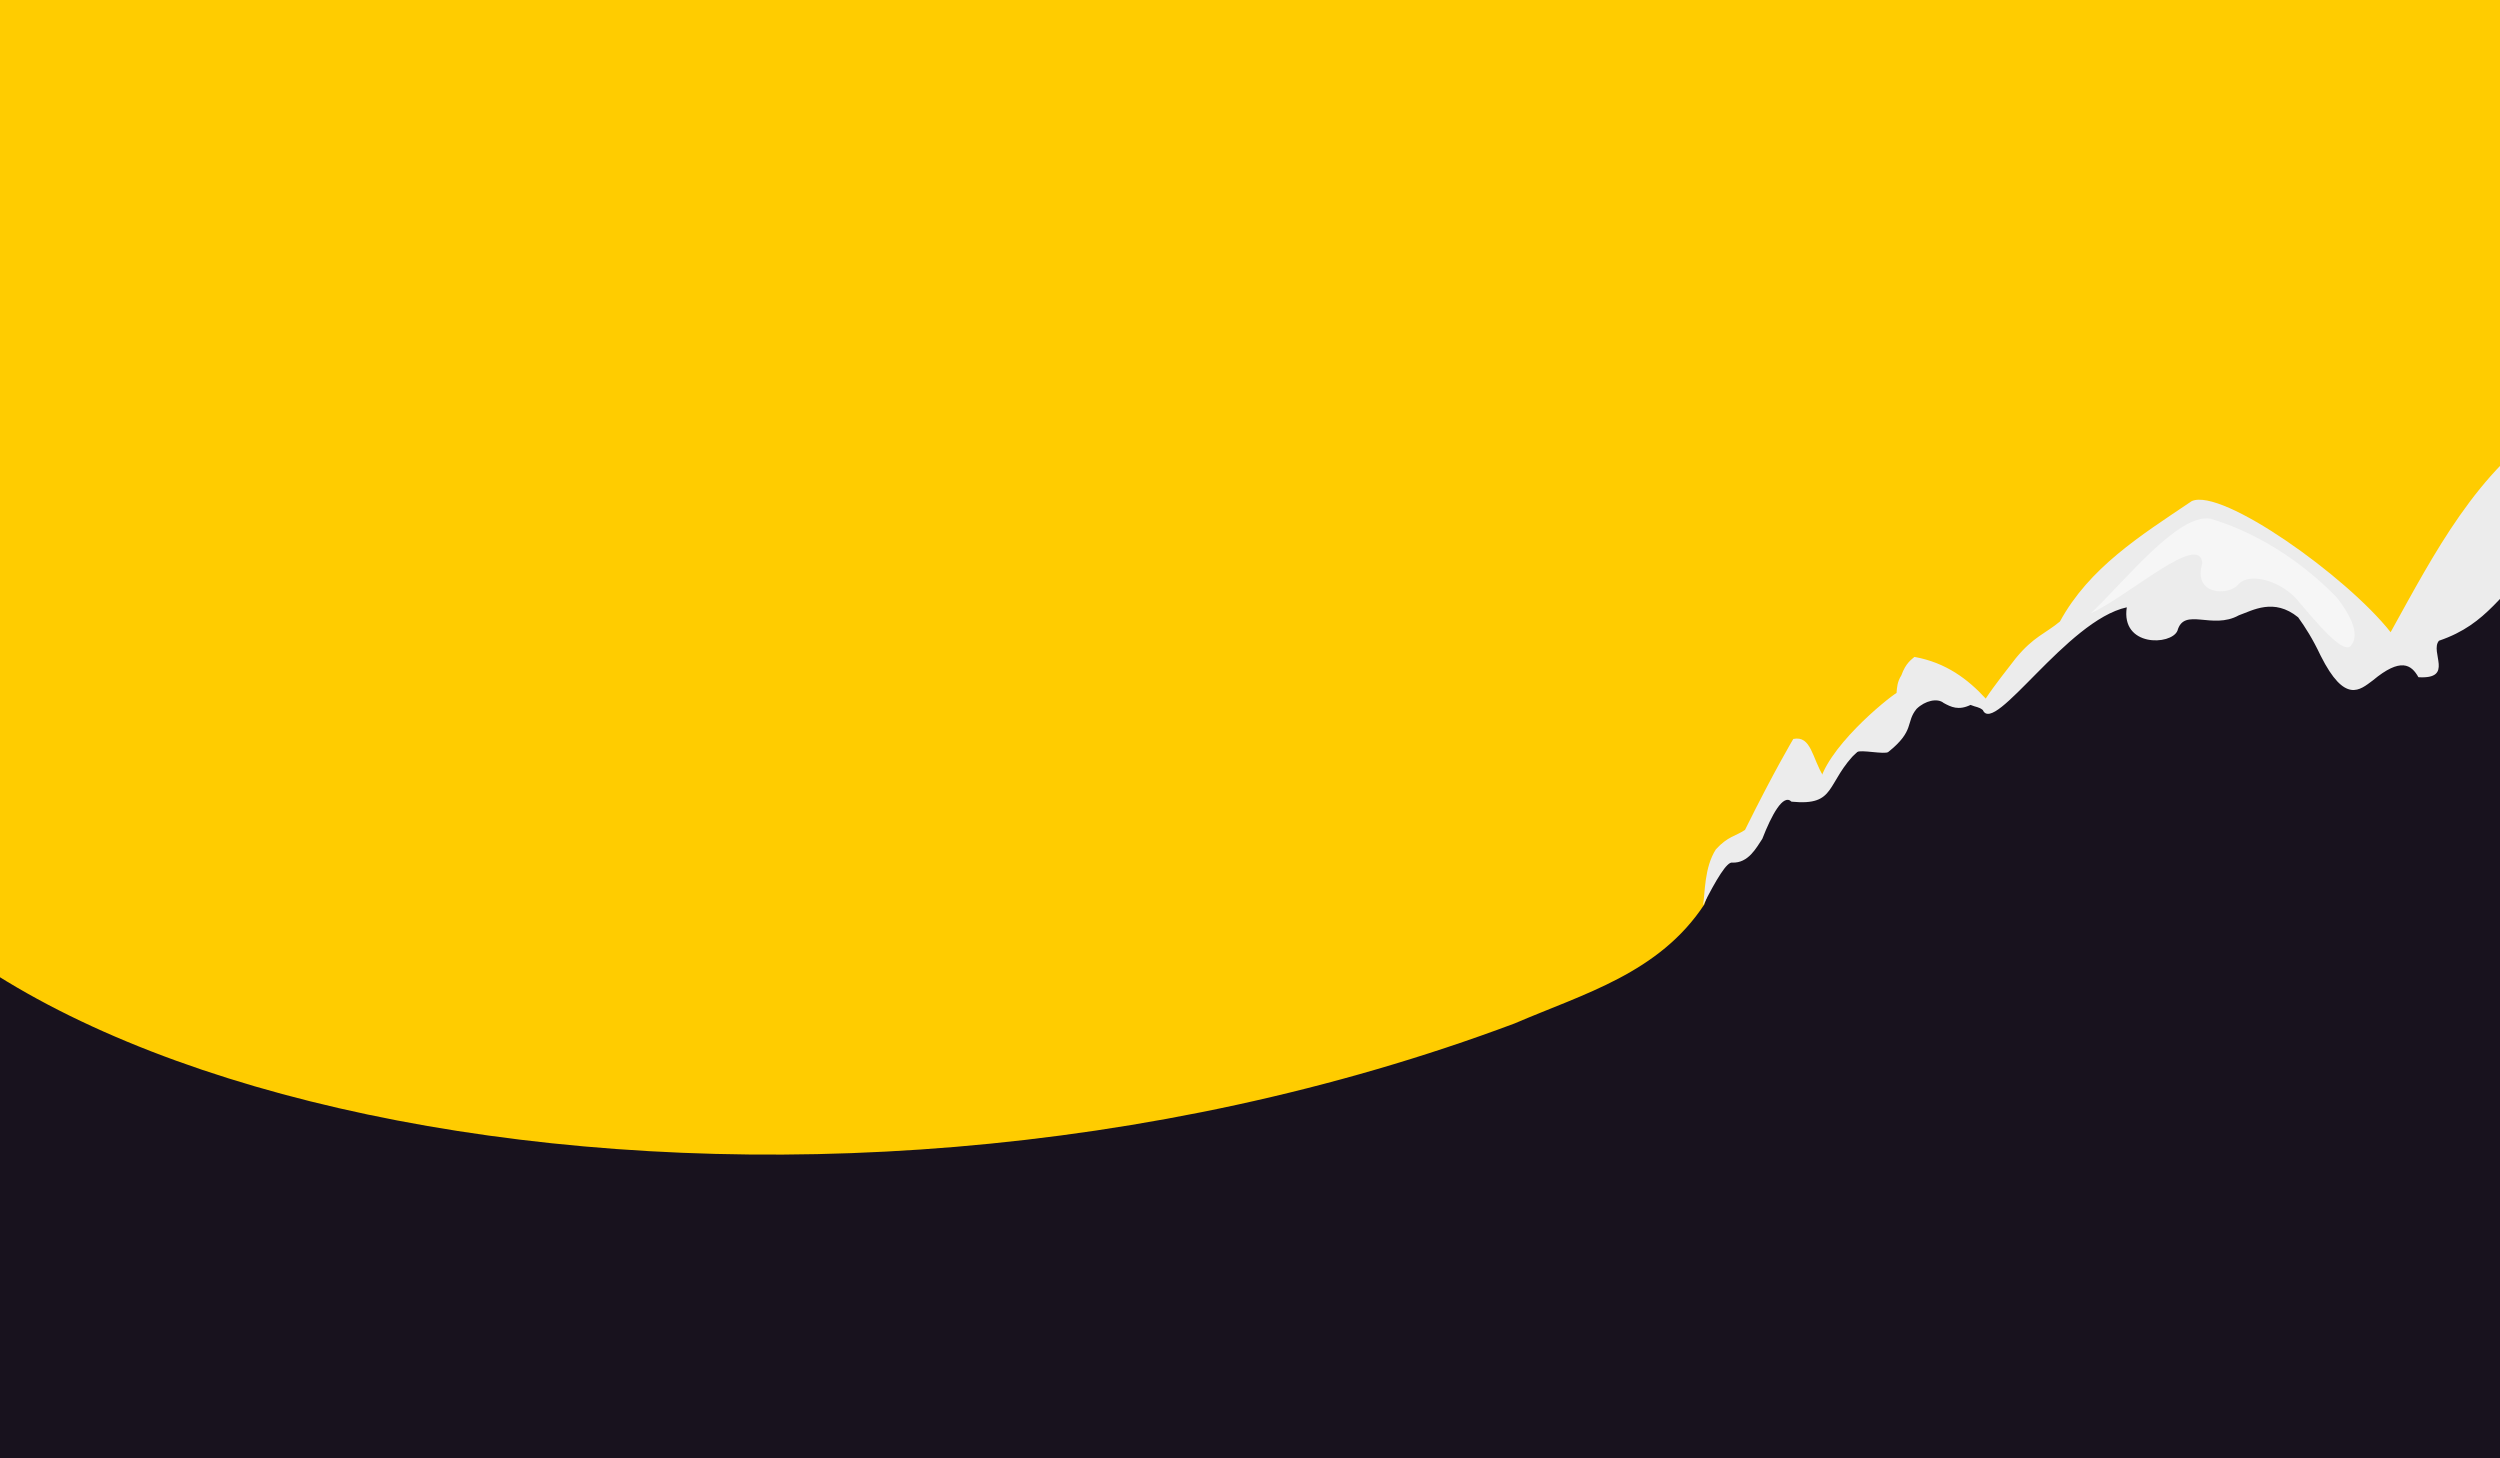 <?xml version="1.0" encoding="UTF-8" standalone="no"?>
<!-- Created with Inkscape (http://www.inkscape.org/) -->

<svg
   xmlns:dc="http://purl.org/dc/elements/1.1/"
   xmlns:cc="http://creativecommons.org/ns#"
   xmlns:rdf="http://www.w3.org/1999/02/22-rdf-syntax-ns#"
   xmlns:svg="http://www.w3.org/2000/svg"
   xmlns="http://www.w3.org/2000/svg"
   xmlns:sodipodi="http://sodipodi.sourceforge.net/DTD/sodipodi-0.dtd"
   xmlns:inkscape="http://www.inkscape.org/namespaces/inkscape"
   width="1200mm"
   height="700mm"
   viewBox="0 0 4251.969 2480.315"
   id="svg4215"
   version="1.1"
   inkscape:version="0.91 r13725"
   sodipodi:docname="bg.svg">
  <rect x="0" y="0" width="4251.969" height="2480.315" fill="#808080" stroke="none"/>
  <defs
     id="defs4217" />
  <sodipodi:namedview
     id="base"
     pagecolor="#ffffff"
     bordercolor="#666666"
     borderopacity="1.0"
     inkscape:pageopacity="0.0"
     inkscape:pageshadow="2"
     inkscape:zoom="0.175"
     inkscape:cx="1678.8165"
     inkscape:cy="1154.5185"
     inkscape:document-units="px"
     inkscape:current-layer="layer3"
     showgrid="false"
     inkscape:window-width="1366"
     inkscape:window-height="708"
     inkscape:window-x="0"
     inkscape:window-y="0"
     inkscape:window-maximized="1" />
  <g
     inkscape:label="back"
     inkscape:groupmode="layer"
     id="layer1"
     transform="translate(0,1427.953)">
    <rect
       style="opacity:1;fill:#ffcc00;fill-opacity:1;stroke:#c8c8c8;stroke-width:12.161;stroke-miterlimit:4;stroke-dasharray:none;stroke-opacity:0"
       id="rect4223"
       width="4380.021"
       height="2602.153"
       x="-40.406"
       y="-1501.304" />
  </g>
  <g
     inkscape:groupmode="layer"
     id="layer3"
     inkscape:label="mountain">
    <path
       style="opacity:1;fill:#18121e;fill-opacity:1;stroke:#c8c8c8;stroke-width:8.083;stroke-miterlimit:4;stroke-dasharray:none;stroke-opacity:0"
       d="m 3732.236,871.702 344.036,218.047 257.188,-336.511 516.937,1804.414 -4986.198,317.426 -186.08,-1586.713 c 169.473,604.436 1660.567,915.951 2898.035,452.252 117.868,-50.743 245.677,-85.333 322.665,-202.505 l 29.866,-89.32 52.725,-37.622 66.239,-145.716 45.356,70.231 57.225,-86.687 15.187,-3.283 61.859,-63.923 27.466,-57.108 133.077,75.75 z"
       id="rect4237"
       inkscape:connector-curvature="0"
       sodipodi:nodetypes="cccccccccccccccccc" />
    <path
       style="opacity:1;fill:#ececec;fill-opacity:1;stroke:#c8c8c8;stroke-width:8.083;stroke-miterlimit:4;stroke-dasharray:none;stroke-opacity:0"
       d="m 4344.146,715.281 c -132.468,86.364 -203.321,224.863 -278.213,359.945 -74.638,-94.764 -286.743,-245.902 -338.148,-222.977 -88.652,59.585 -174.315,113.346 -224.254,204.783 -25.021,20.792 -44.678,25.492 -75.076,62.414 -13.173,17.199 -37.096,46.99 -51.152,68.697 -30.209,-32.864 -67.461,-61.176 -121.262,-70.889 -4.75,4.44 -14.634,10.035 -22.25,31.389 -6.897,10.824 -7.441,20.375 -8.18,29.967 -14.794,8.547 -123.606,96.33 -132.373,159.594 12.913,-5.724 36.503,-35.406 65.402,-59.109 5.622,-4.611 47.056,4.546 52.904,-0.119 45.807,-36.544 29.137,-50.271 48.162,-73.34 14.521,-14.117 35.524,-18.779 46.043,-10.027 12.474,6.844 25.19,13.19 45.719,3.305 9.934,4.118 14.014,3.136 20.859,8.675 19.416,44.513 143.047,-152.612 244.869,-174.679 -10.322,67.724 75.351,64.992 86.129,39.938 11.381,-40.944 59.123,-1.022 104.527,-26.373 23.339,-8.183 59.478,-30.196 100.826,3.465 12.059,16.792 24.481,36.129 38.316,65.35 41.371,82.266 66.668,58.277 88.727,41.918 47.292,-39.434 65.562,-26.918 77.514,-5.406 61.45,3.721 18.843,-43.224 34.961,-62.068 84.539,-28.733 104.286,-83.075 174.275,-140.434 46.498,-26.554 63.688,2.346 79.416,34.551 z"
       transform="translate(0,-1.2207033e-4)"
       id="rect4240"
       inkscape:connector-curvature="0"
       sodipodi:nodetypes="ccccccccccssccccccccccccccc" />
    <path
       style="opacity:1;fill:#ececec;fill-opacity:1;stroke:#c8c8c8;stroke-width:8.083;stroke-miterlimit:4;stroke-dasharray:none;stroke-opacity:0"
       d="m 2967.884,1411.508 c 49.219,-99.569 82.139,-154.695 82.139,-154.695 30.57,-6.456 32.163,33.142 51.25,63.432 l 48.328,-46.069 10.798,2.244 c -56.88,55.883 -35.242,94.677 -113.457,87.041 -14.017,-14.216 -33.829,22.631 -49.616,63.258 -10.51,15.693 -23.701,41.357 -50.982,40.417 -8.989,-2.15 -27.492,28.677 -49.853,72.882 3.687,-21.704 1.88,-64.306 21.927,-95.552 20.615,-22.332 32.977,-21.973 49.466,-32.959 z"
       id="rect4251"
       inkscape:connector-curvature="0"
       sodipodi:nodetypes="ccccccccccc" />
    <path
       style="opacity:1;fill:#f6f6f6;fill-opacity:1;stroke:#c8c8c8;stroke-width:12.161;stroke-miterlimit:4;stroke-dasharray:none;stroke-opacity:0"
       d="m 3760.227,882.355 c 23.154,7.158 119.153,36.532 213.608,133.184 34.629,44.195 35.052,68.588 25.54,81.329 -12.321,20.358 -60.816,-40.148 -94.788,-79.459 -29.785,-31.482 -80.391,-43.811 -97.727,-23.342 -17.048,20.128 -77.796,18.058 -61.214,-36.052 -3.543,-54.647 -126.348,56.635 -189.522,84.952 58.793,-55.328 149.319,-171.393 204.103,-160.612 z"
       id="rect4832"
       inkscape:connector-curvature="0"
       sodipodi:nodetypes="ccccsccc" />
  </g>
</svg>
